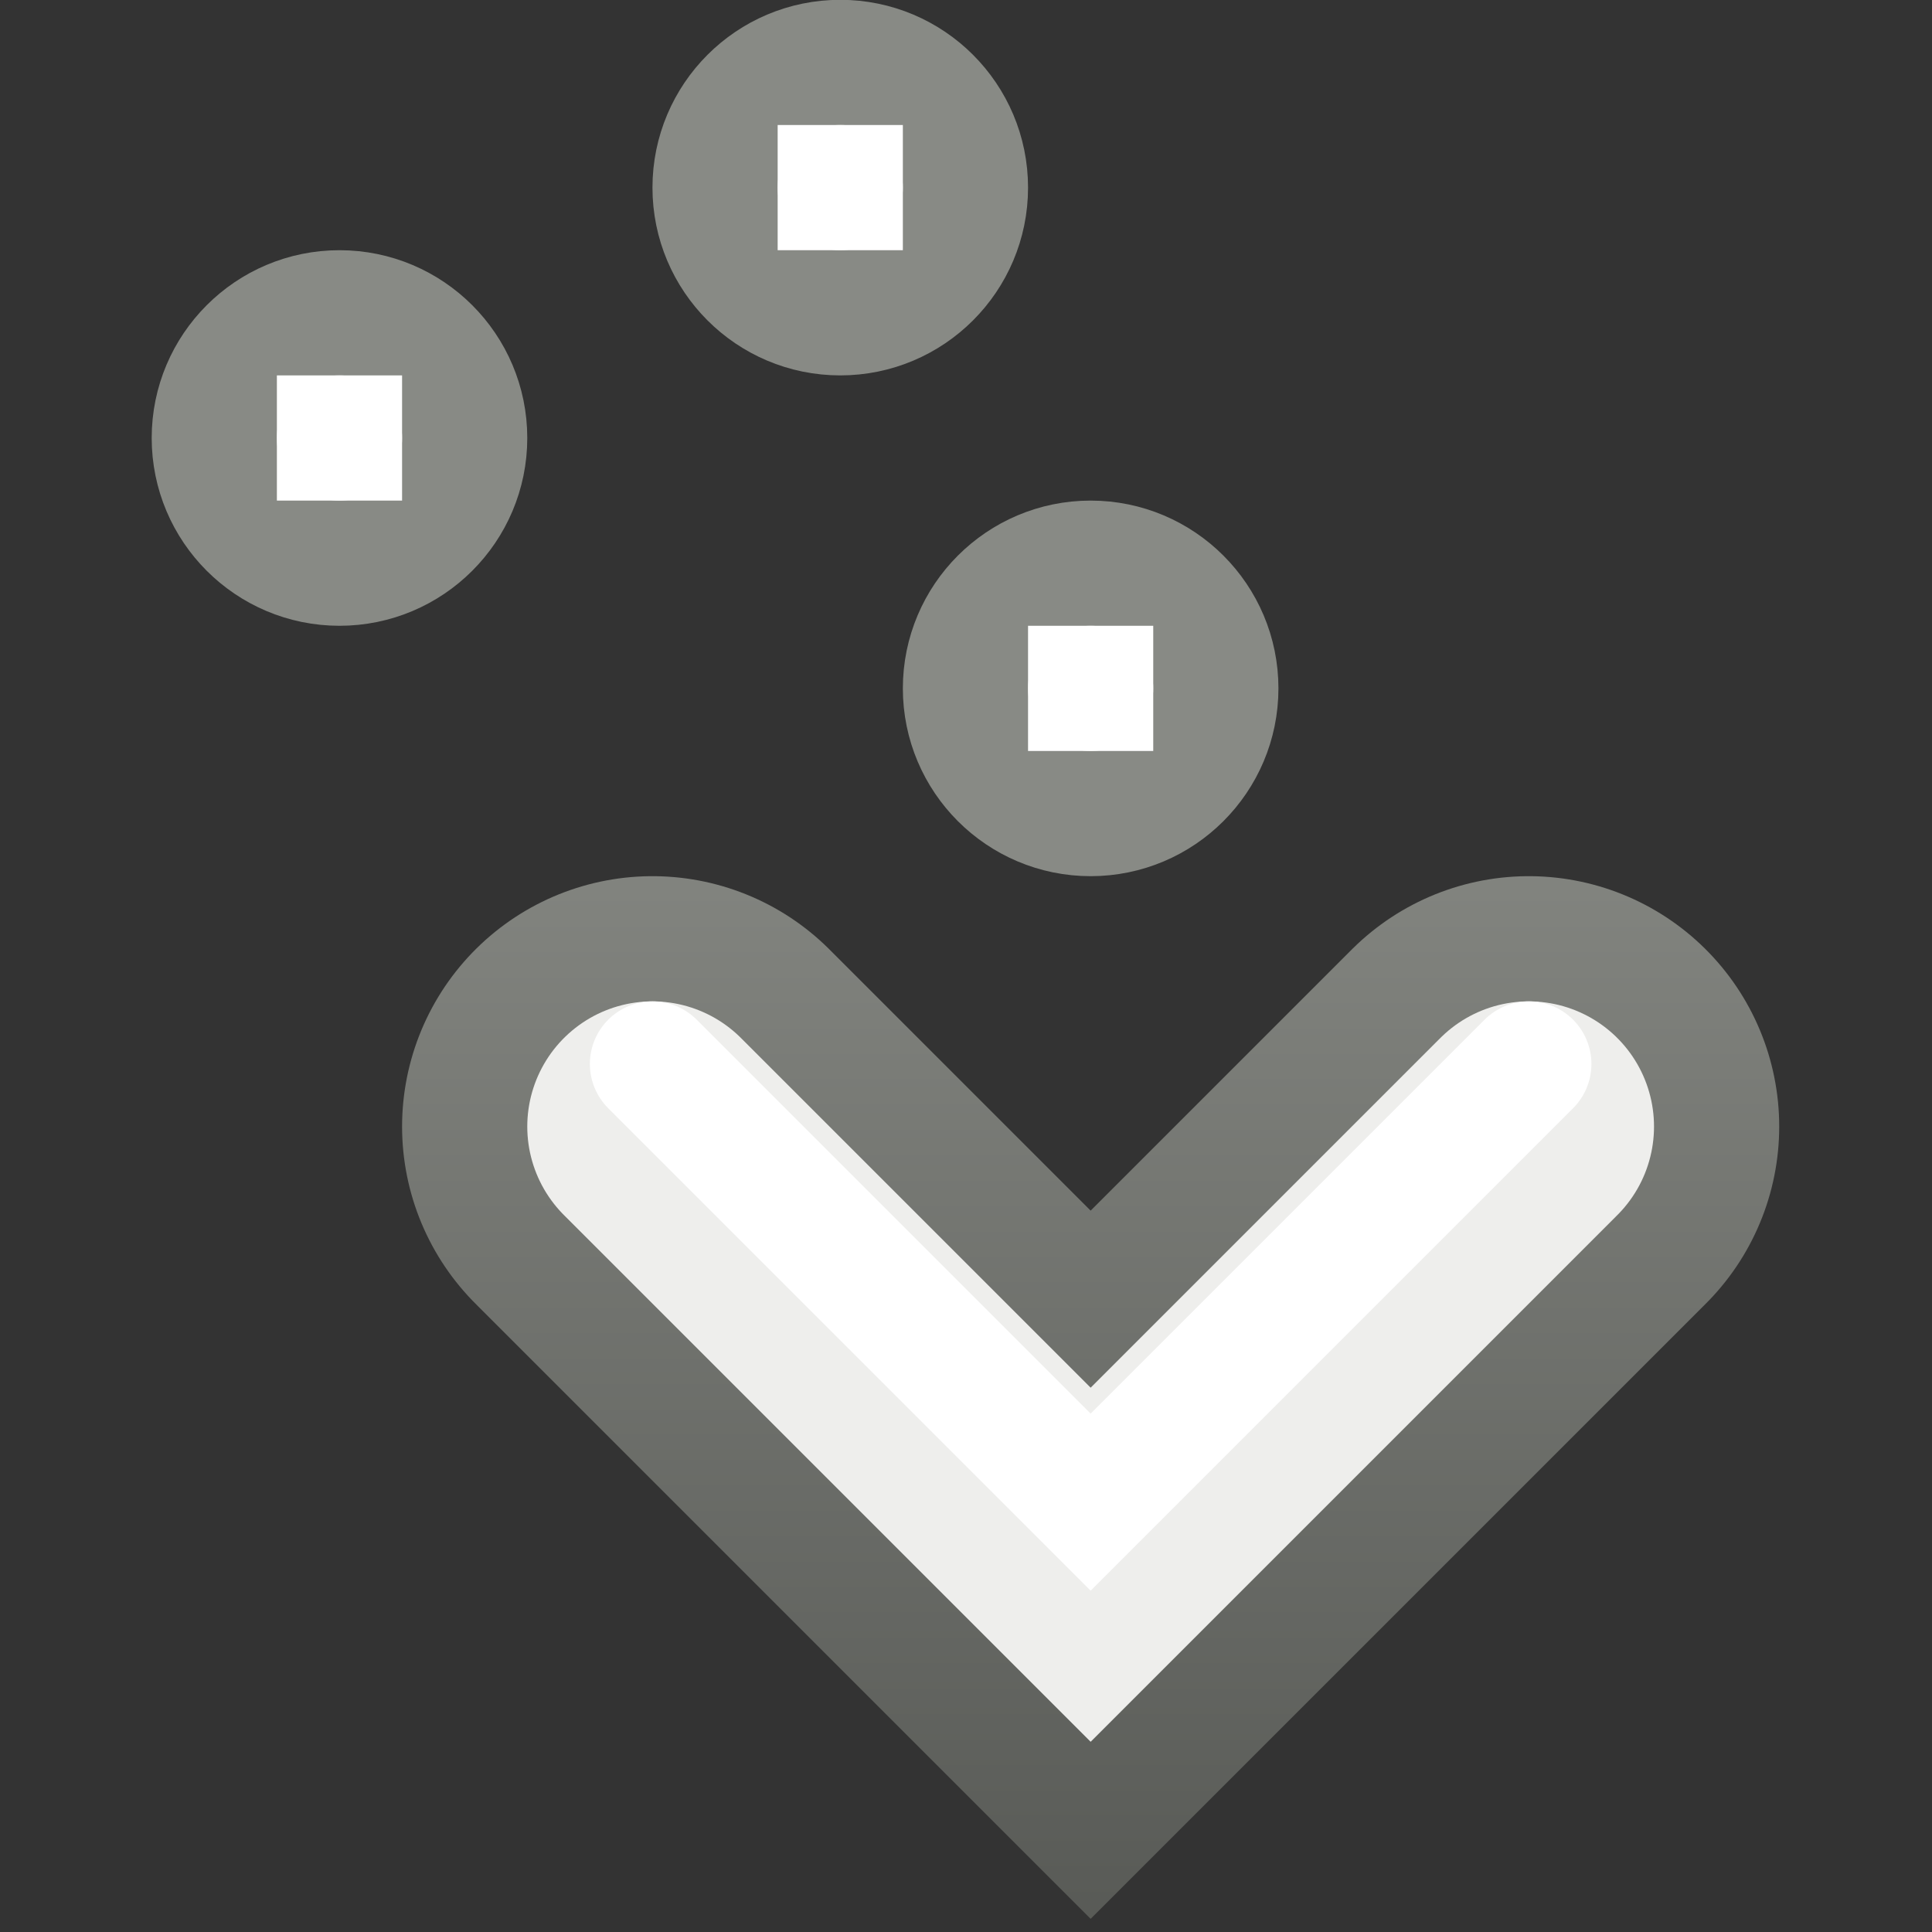 <?xml version="1.0" encoding="UTF-8" standalone="no"?>
<!-- Created with Inkscape (http://www.inkscape.org/) -->

<svg
   xmlns:dc="http://purl.org/dc/elements/1.1/"
   xmlns:cc="http://creativecommons.org/ns#"
   xmlns:rdf="http://www.w3.org/1999/02/22-rdf-syntax-ns#"
   xmlns:svg="http://www.w3.org/2000/svg"
   xmlns="http://www.w3.org/2000/svg"
   xmlns:xlink="http://www.w3.org/1999/xlink"
   xmlns:sodipodi="http://sodipodi.sourceforge.net/DTD/sodipodi-0.dtd"
   xmlns:inkscape="http://www.inkscape.org/namespaces/inkscape"
   width="10"
   height="10"
   id="svg2987"
   version="1.1"
   inkscape:version="0.48.4 r9939"
   sodipodi:docname="BackArrow.svg">
  <rect width="100%" height="100%" fill="#333333" stroke="none"/>
  <defs
     id="defs2989">
    <linearGradient
       inkscape:collect="always"
       xlink:href="#linearGradient4022-2-0-9-1"
       id="linearGradient4884-8-0"
       x1="31.341"
       y1="235.032"
       x2="31.341"
       y2="224.676"
       gradientUnits="userSpaceOnUse"
       gradientTransform="matrix(-1,0,0,1,63,0)" />
    <linearGradient
       inkscape:collect="always"
       id="linearGradient4022-2-0-9-1">
      <stop
         style="stop-color:#555753;stop-opacity:1"
         offset="0"
         id="stop4024-2-8-8-2" />
      <stop
         style="stop-color:#babdb6;stop-opacity:1"
         offset="1"
         id="stop4026-8-3-0-8" />
    </linearGradient>
    <linearGradient
       inkscape:collect="always"
       xlink:href="#linearGradient4022-2-0"
       id="linearGradient4884"
       x1="31.341"
       y1="235.032"
       x2="31.341"
       y2="224.676"
       gradientUnits="userSpaceOnUse" />
    <linearGradient
       inkscape:collect="always"
       id="linearGradient4022-2-0">
      <stop
         style="stop-color:#555753;stop-opacity:1"
         offset="0"
         id="stop4024-2-8" />
      <stop
         style="stop-color:#babdb6;stop-opacity:1"
         offset="1"
         id="stop4026-8-3" />
    </linearGradient>
    <linearGradient
       id="linearGradient5066"
       inkscape:collect="always">
      <stop
         id="stop5068"
         offset="0"
         style="stop-color:#555753;stop-opacity:1" />
      <stop
         id="stop5070"
         offset="1"
         style="stop-color:#888a85;stop-opacity:1" />
    </linearGradient>
    <linearGradient
       inkscape:collect="always"
       xlink:href="#linearGradient4022-2-0"
       id="linearGradient3083"
       gradientUnits="userSpaceOnUse"
       x1="31.341"
       y1="235.032"
       x2="31.341"
       y2="224.676" />
    <linearGradient
       inkscape:collect="always"
       xlink:href="#linearGradient5066"
       id="linearGradient3097"
       gradientUnits="userSpaceOnUse"
       gradientTransform="translate(-22.425,-224.736)"
       x1="31.341"
       y1="235.032"
       x2="31.341"
       y2="224.676" />
    <linearGradient
       inkscape:collect="always"
       xlink:href="#linearGradient4022-2-0-4"
       id="linearGradient4884-2"
       x1="31.341"
       y1="235.032"
       x2="31.341"
       y2="224.676"
       gradientUnits="userSpaceOnUse" />
    <linearGradient
       inkscape:collect="always"
       id="linearGradient4022-2-0-4">
      <stop
         style="stop-color:#555753;stop-opacity:1"
         offset="0"
         id="stop4024-2-8-9" />
      <stop
         style="stop-color:#babdb6;stop-opacity:1"
         offset="1"
         id="stop4026-8-3-3" />
    </linearGradient>
    <linearGradient
       inkscape:collect="always"
       xlink:href="#linearGradient5066-5"
       id="linearGradient4886"
       gradientUnits="userSpaceOnUse"
       x1="31.341"
       y1="235.032"
       x2="31.341"
       y2="224.676" />
    <linearGradient
       id="linearGradient5066-5"
       inkscape:collect="always">
      <stop
         id="stop5068-9"
         offset="0"
         style="stop-color:#555753;stop-opacity:1" />
      <stop
         id="stop5070-3"
         offset="1"
         style="stop-color:#888a85;stop-opacity:1" />
    </linearGradient>
    <linearGradient
       inkscape:collect="always"
       xlink:href="#linearGradient5066-0-5-9-0"
       id="linearGradient3930"
       gradientUnits="userSpaceOnUse"
       gradientTransform="translate(12,0)"
       x1="31.341"
       y1="235.032"
       x2="31.341"
       y2="224.676" />
    <linearGradient
       id="linearGradient5066-0-5-9-0"
       inkscape:collect="always">
      <stop
         id="stop5068-1-4-8-0"
         offset="0"
         style="stop-color:#555753;stop-opacity:1" />
      <stop
         id="stop5070-1-9-9-9"
         offset="1"
         style="stop-color:#888a85;stop-opacity:1" />
    </linearGradient>
    <linearGradient
       y2="224.676"
       x2="31.341"
       y1="235.032"
       x1="31.341"
       gradientTransform="translate(-19.705,-215.77)"
       gradientUnits="userSpaceOnUse"
       id="linearGradient6072"
       xlink:href="#linearGradient5066-0-5-9-0"
       inkscape:collect="always" />
    <linearGradient
       inkscape:collect="always"
       xlink:href="#linearGradient5066-0-5-9-0"
       id="linearGradient3787"
       gradientUnits="userSpaceOnUse"
       gradientTransform="translate(-19.705,-215.77)"
       x1="31.341"
       y1="235.032"
       x2="31.341"
       y2="224.676" />
  </defs>
  <sodipodi:namedview
     id="base"
     pagecolor="#ffffff"
     bordercolor="#666666"
     borderopacity="1.0"
     inkscape:pageopacity="0.0"
     inkscape:pageshadow="2"
     inkscape:zoom="47.103435"
     inkscape:cx="7.1306718"
     inkscape:cy="5.519768"
     inkscape:current-layer="layer1"
     showgrid="true"
     inkscape:grid-bbox="true"
     inkscape:document-units="px"
     inkscape:window-width="1335"
     inkscape:window-height="863"
     inkscape:window-x="1553"
     inkscape:window-y="83"
     inkscape:window-maximized="0" />
  <g
     id="layer1"
     inkscape:label="Layer 1"
     inkscape:groupmode="layer"
     transform="translate(0,-6)">
    <g
       id="g3776"
       transform="matrix(0.648,0,0,0.648,-1.35,3.906)">
      <path
         inkscape:connector-curvature="0"
         style="fill:none;stroke:url(#linearGradient3787);stroke-width:4;stroke-linecap:round;stroke-linejoin:miter;stroke-miterlimit:4;stroke-opacity:1;stroke-dasharray:none;display:inline;enable-background:new"
         d="m 14.295,12.23 -3.5,3.5 -3.5,-3.5"
         id="path3734"
         sodipodi:nodetypes="ccc" />
      <path
         sodipodi:type="arc"
         style="color:#000000;fill:#eeeeec;fill-opacity:1;fill-rule:nonzero;stroke:#888a85;stroke-width:1;stroke-linecap:round;stroke-linejoin:round;stroke-miterlimit:4;stroke-opacity:1;stroke-dasharray:none;stroke-dashoffset:0;marker:none;visibility:visible;display:inline;overflow:visible;enable-background:new"
         id="path3736"
         sodipodi:cx="-319.5"
         sodipodi:cy="220.5"
         sodipodi:rx="1"
         sodipodi:ry="1"
         d="m -318.5,220.5 c 0,0.552 -0.448,1 -1,1 -0.552,0 -1,-0.448 -1,-1 0,-0.552 0.448,-1 1,-1 0.552,0 1,0.448 1,1 z"
         transform="matrix(0,-1,1,0,-209.705,-310.77)" />
      <path
         sodipodi:type="arc"
         style="color:#000000;fill:#eeeeec;fill-opacity:1;fill-rule:nonzero;stroke:#888a85;stroke-width:1;stroke-linecap:round;stroke-linejoin:round;stroke-miterlimit:4;stroke-opacity:1;stroke-dasharray:none;stroke-dashoffset:0;marker:none;visibility:visible;display:inline;overflow:visible;enable-background:new"
         id="path3738"
         sodipodi:cx="-319.5"
         sodipodi:cy="220.5"
         sodipodi:rx="1"
         sodipodi:ry="1"
         d="m -318.5,220.5 c 0,0.552 -0.448,1 -1,1 -0.552,0 -1,-0.448 -1,-1 0,-0.552 0.448,-1 1,-1 0.552,0 1,0.448 1,1 z"
         transform="matrix(0,-1,1,0,-211.705,-314.77)" />
      <path
         inkscape:connector-curvature="0"
         style="fill:none;stroke:#eeeeec;stroke-width:2;stroke-linecap:round;stroke-linejoin:miter;stroke-miterlimit:4;stroke-opacity:1;stroke-dasharray:none;display:inline;enable-background:new"
         d="m 14.295,12.23 -3.5,3.5 -3.5,-3.5"
         id="path3740"
         sodipodi:nodetypes="ccc" />
      <rect
         style="color:#000000;fill:#ffffff;fill-opacity:1;fill-rule:nonzero;stroke:none;stroke-width:1;marker:none;visibility:visible;display:inline;overflow:visible;enable-background:new"
         id="rect3742"
         width="1"
         height="1"
         x="-9.23"
         y="10.295"
         rx="0"
         ry="0"
         transform="matrix(0,-1,1,0,0,0)" />
      <rect
         style="color:#000000;fill:#ffffff;fill-opacity:1;fill-rule:nonzero;stroke:none;stroke-width:1;marker:none;visibility:visible;display:inline;overflow:visible;enable-background:new"
         id="rect3744"
         width="1"
         height="1"
         x="-5.23"
         y="8.295"
         rx="0"
         ry="0"
         transform="matrix(0,-1,1,0,0,0)" />
      <path
         inkscape:connector-curvature="0"
         sodipodi:nodetypes="ccc"
         id="path3746"
         d="m 14.295,11.73 -3.5,3.5 -3.5,-3.5"
         style="fill:none;stroke:#ffffff;stroke-width:1;stroke-linecap:round;stroke-linejoin:miter;stroke-miterlimit:4;stroke-opacity:1;stroke-dasharray:none;display:inline;enable-background:new" />
      <path
         sodipodi:type="arc"
         style="color:#000000;fill:#eeeeec;fill-opacity:1;fill-rule:nonzero;stroke:#888a85;stroke-width:1;stroke-linecap:round;stroke-linejoin:round;stroke-miterlimit:4;stroke-opacity:1;stroke-dasharray:none;stroke-dashoffset:0;marker:none;visibility:visible;display:inline;overflow:visible;enable-background:new"
         id="path3738-0"
         sodipodi:cx="-319.5"
         sodipodi:cy="220.5"
         sodipodi:rx="1"
         sodipodi:ry="1"
         d="m -318.5,220.5 c 0,0.552 -0.448,1 -1,1 -0.552,0 -1,-0.448 -1,-1 0,-0.552 0.448,-1 1,-1 0.552,0 1,0.448 1,1 z"
         transform="matrix(0,-1,1,0,-215.705,-312.77)" />
      <rect
         style="color:#000000;fill:#ffffff;fill-opacity:1;fill-rule:nonzero;stroke:none;stroke-width:1;marker:none;visibility:visible;display:inline;overflow:visible;enable-background:new"
         id="rect3744-2"
         width="1"
         height="1"
         x="-7.23"
         y="4.295"
         rx="0"
         ry="0"
         transform="matrix(0,-1,1,0,0,0)" />
    </g>
  </g>
</svg>
